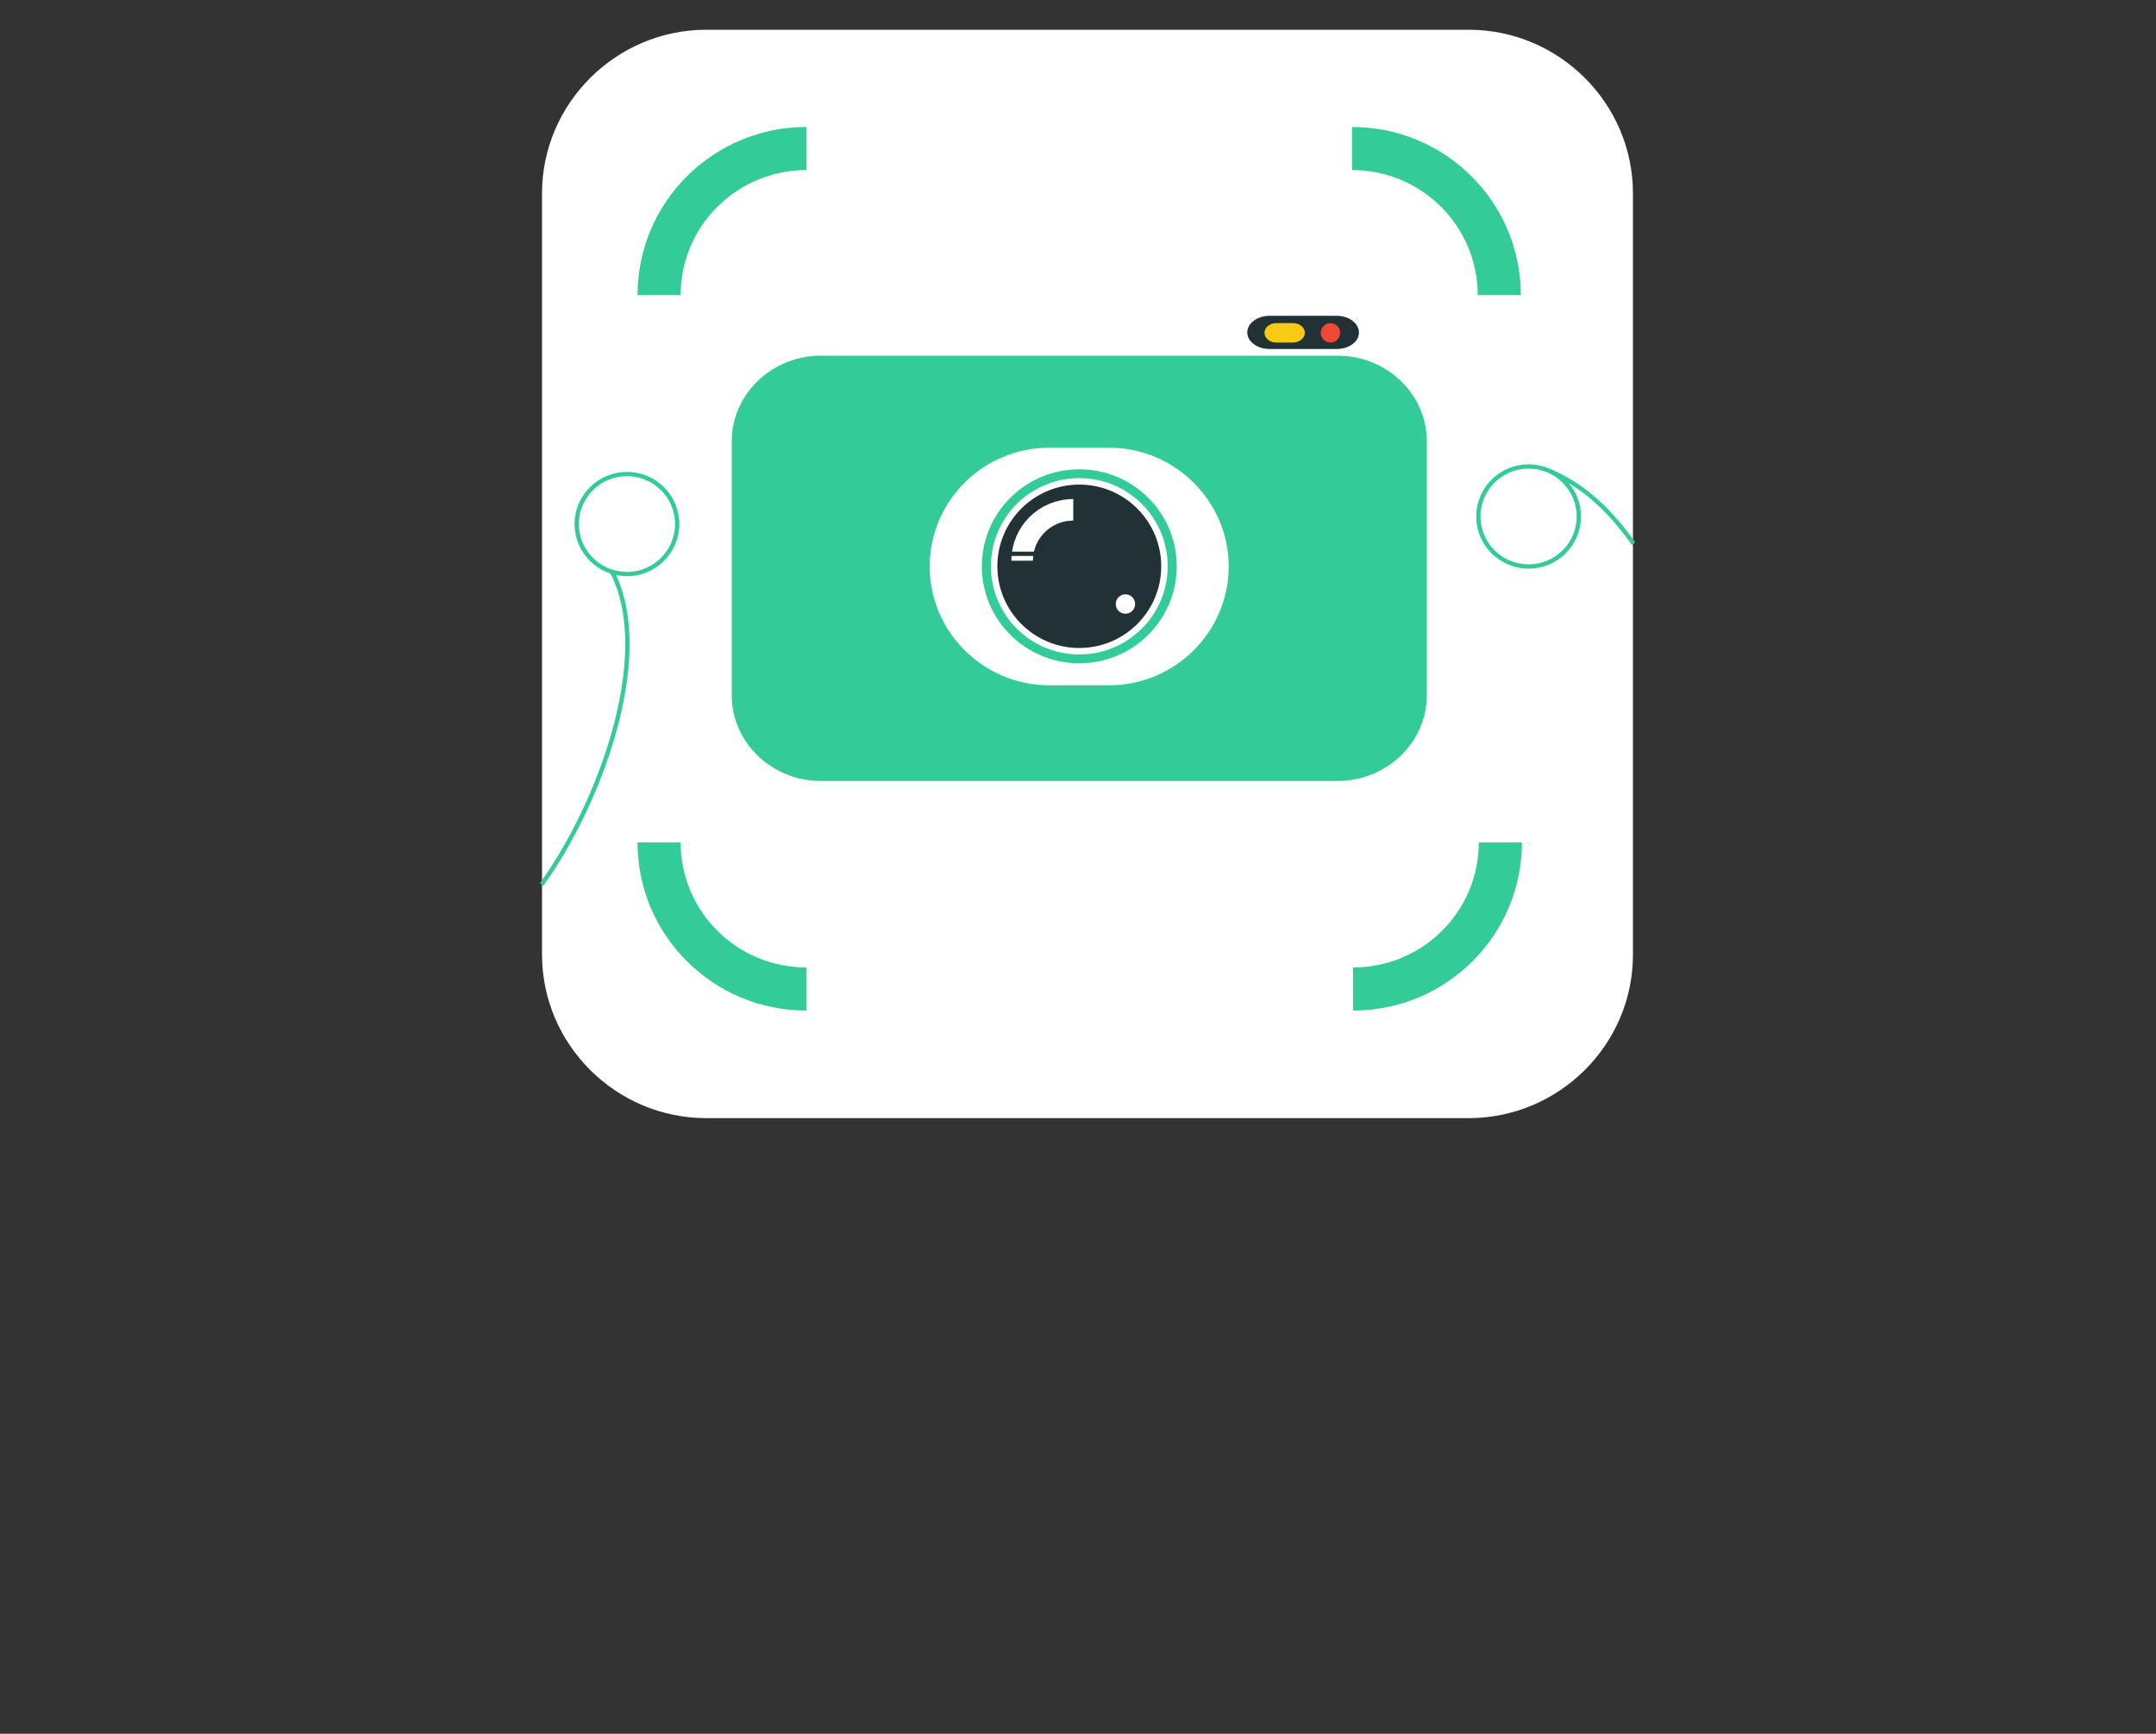 <?xml version="1.0" encoding="utf-8"?>
<!-- Generator: Adobe Illustrator 19.0.0, SVG Export Plug-In . SVG Version: 6.00 Build 0)  -->
<svg version="1.1" id="图层_1" xmlns="http://www.w3.org/2000/svg" xmlns:xlink="http://www.w3.org/1999/xlink" x="0px" y="0px"
	 viewBox="250 -16.7 1000 804.3" style="enable-background:new 250 -16.7 1000 804.3;" xml:space="preserve">
<rect x="250" y="-16.7" width="1000" height="804.3" fill="#333333" stroke="none"/>
<style type="text/css">
	.st0{fill:#FFFFFF;}
	.st1{fill:none;stroke:#33CC99;stroke-width:20;stroke-miterlimit:10;}
	.st2{fill:none;stroke:#33CC99;stroke-width:2;stroke-miterlimit:10;}
	.st3{fill:#FFFFFF;stroke:#33CC99;stroke-width:2;stroke-miterlimit:10;}
	.st4{fill:#33CC99;stroke:#33CC99;stroke-miterlimit:10;}
	.st5{fill:#223135;}
	.st6{fill:#FFFFFF;stroke:#33CC99;stroke-miterlimit:10;}
	.st7{fill:#33CC99;stroke:#33CC99;stroke-width:2;stroke-miterlimit:10;}
	.st8{fill:#223135;stroke:#FFFFFF;stroke-width:3;stroke-miterlimit:10;}
	.st9{fill:#F7CA18;stroke:#223135;stroke-miterlimit:10;}
	.st10{fill:#EF4836;stroke:#223135;stroke-miterlimit:10;}
	.st11{fill:#FFFFFF;stroke:#223135;stroke-miterlimit:10;}
	.st12{fill:none;stroke:#FFFFFF;stroke-width:10;stroke-miterlimit:10;}
	.st13{fill:none;stroke:#223135;stroke-width:2;stroke-miterlimit:10;}
</style>
<path class="st0" d="M931.2,502H577.6c-41.9,0-76.2-34.1-76.2-75.9V73c0-41.7,34.3-75.9,76.2-75.9h353.6c41.9,0,76.2,34.1,76.2,75.9
	v353.2C1007.4,467.9,973.1,502,931.2,502z"/>
<path class="st1" d="M555.7,120.2c0-37.6,30.6-68,68.3-68"/>
<path class="st1" d="M624,442.1c-37.8,0-68.3-30.5-68.3-68"/>
<path class="st1" d="M877.1,52.2c37.8,0,68.3,30.5,68.3,68"/>
<path class="st2" d="M501.2,393.6c26.2-36.1,52.2-104.4,33.4-143.6c-0.9-1.9-3-3-4.5-3.9"/>
<ellipse class="st3" cx="540.8" cy="226.4" rx="23.3" ry="23.2"/>
<path class="st2" d="M1007.7,235.5c-10.4-14.7-22.9-27.1-39.3-33.8"/>
<ellipse class="st3" cx="959" cy="222.9" rx="23.3" ry="23.2"/>
<path class="st4" d="M870.5,345.1H630.7c-22.4,0-40.8-17.6-40.8-39.2V188c0-21.6,18.4-39.2,40.8-39.2h239.8
	c22.4,0,40.8,17.6,40.8,39.2v117.9C911.3,327.4,892.9,345.1,870.5,345.1z"/>
<path class="st5" d="M870,145.2h-31.2c-5.7,0-10.3-3.5-10.3-7.7l0,0c0-4.2,4.7-7.7,10.3-7.7H870c5.7,0,10.3,3.5,10.3,7.7l0,0
	C880.4,141.8,875.7,145.2,870,145.2z"/>
<path class="st6" d="M764.5,301.7h-27.9c-30.7,0-55.9-25-55.9-55.6l0,0c0-30.6,25.1-55.6,55.9-55.6h27.9c30.7,0,55.9,25,55.9,55.6
	l0,0C820.4,276.6,795.3,301.7,764.5,301.7z"/>
<ellipse class="st7" cx="750.6" cy="246" rx="44.2" ry="44"/>
<ellipse class="st8" cx="750.6" cy="246" rx="39.5" ry="39.4"/>
<path class="st9" d="M849.8,142.7h-7.9c-3.3,0-5.9-2.3-5.9-5l0,0c0-2.8,2.7-5,5.9-5h7.9c3.3,0,5.9,2.3,5.9,5l0,0
	C855.7,140.4,853,142.7,849.8,142.7z"/>
<ellipse class="st10" cx="867.1" cy="137.7" rx="5" ry="5"/>
<ellipse class="st11" cx="772" cy="263.5" rx="5" ry="5"/>
<path class="st1" d="M945.9,374.1c0,37.6-30.6,68-68.3,68"/>
<path class="st12" d="M724.1,243.4c0-13.1,10.6-23.6,23.7-23.6"/>
<line class="st13" x1="716.4" y1="240.2" x2="731.2" y2="240.2"/>
</svg>
